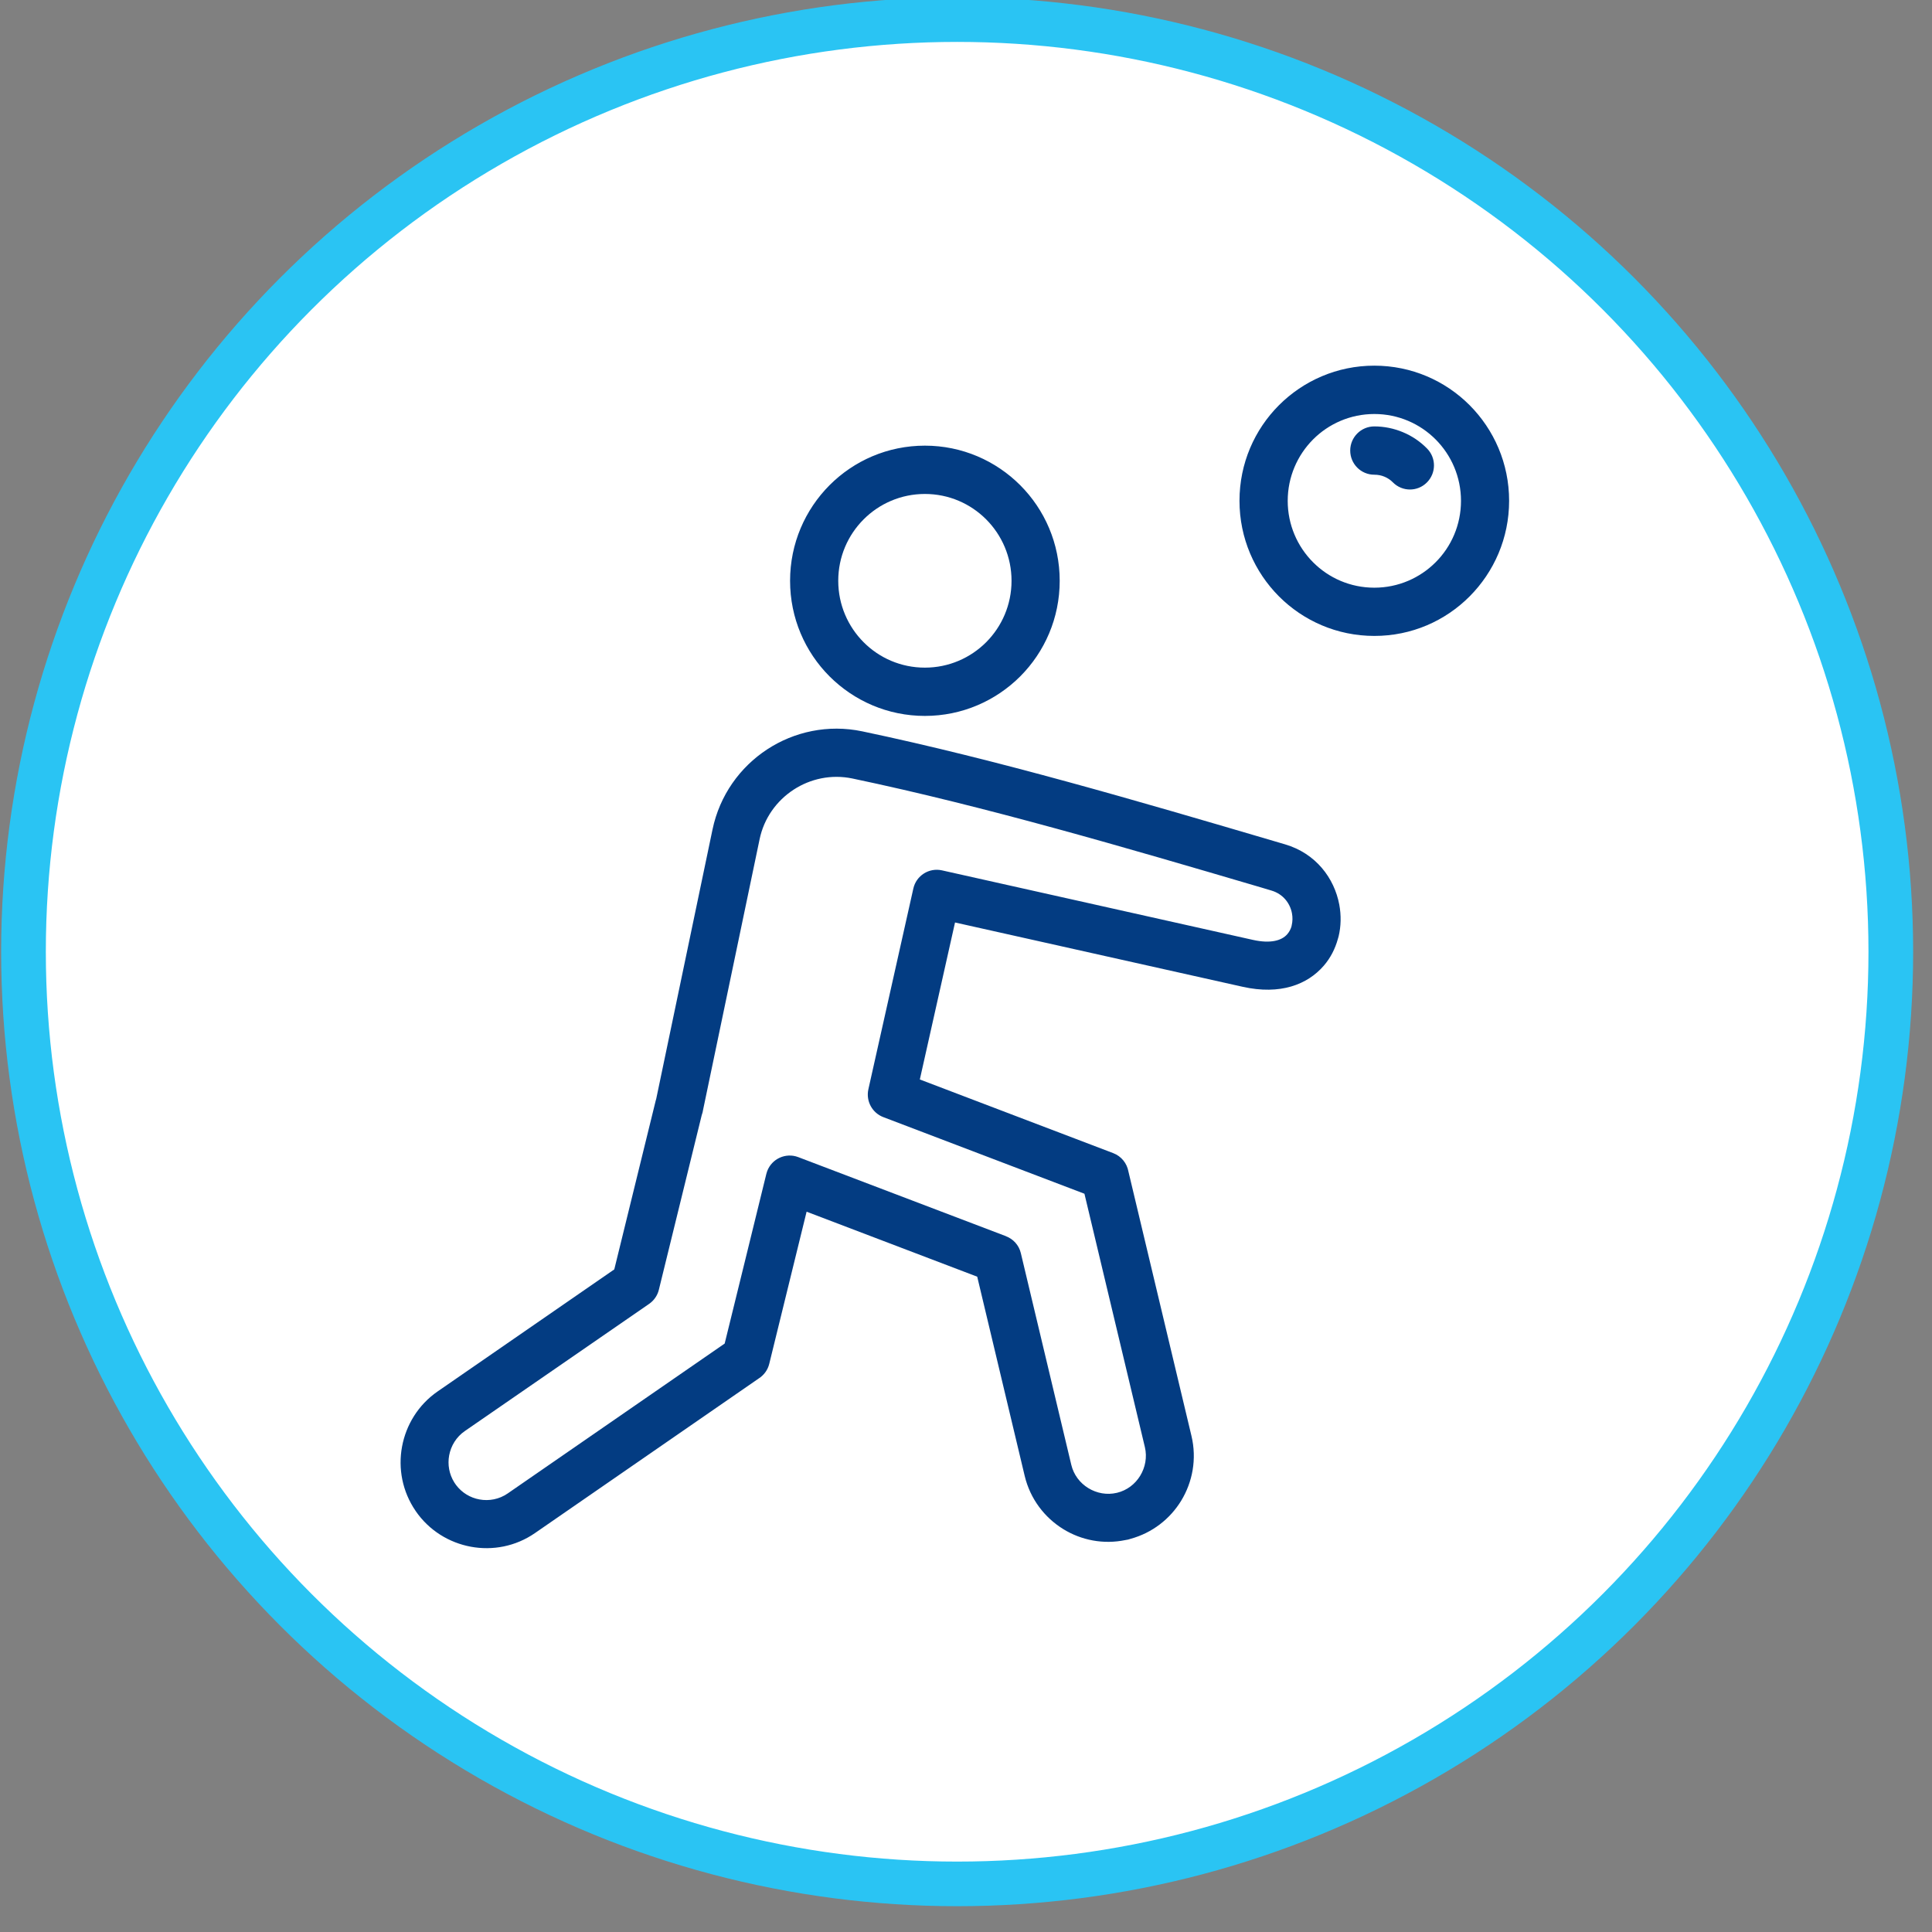 <?xml version="1.0" encoding="UTF-8" standalone="no"?>
<!DOCTYPE svg PUBLIC "-//W3C//DTD SVG 1.1//EN" "http://www.w3.org/Graphics/SVG/1.1/DTD/svg11.dtd">
<svg width="100%" height="100%" viewBox="0 0 58 58" version="1.1" xmlns="http://www.w3.org/2000/svg" xmlns:xlink="http://www.w3.org/1999/xlink" xml:space="preserve" xmlns:serif="http://www.serif.com/" style="fill-rule:evenodd;clip-rule:evenodd;stroke-linecap:round;stroke-linejoin:round;stroke-miterlimit:1.5;">
    <rect x="0" y="0" width="58" height="58" fill="#808080" stroke="none"/>
    <g transform="matrix(1,0,0,1,-42.331,-146.331)">
        <g transform="matrix(1.72,0,0,1.804,0,0)">
            <g transform="matrix(0.582,0,0,0.554,6.397,3.327)">
                <circle cx="60" cy="169" r="28" style="fill:white;stroke:rgb(42,196,243);stroke-width:1.34px;"/>
            </g>
        </g>
        <g transform="matrix(1.72,0,0,1.804,0,0)">
            <g transform="matrix(0.248,0,0,0.237,28.877,85.189)">
                <path d="M47.891,29.688C49.575,29.688 51.102,29.004 52.204,27.903C53.309,26.797 53.989,25.274 53.989,23.59C53.989,21.907 53.305,20.379 52.204,19.278C51.098,18.172 49.575,17.493 47.891,17.493C46.207,17.493 44.68,18.176 43.579,19.278C42.473,20.383 41.793,21.907 41.793,23.59C41.793,25.274 42.477,26.801 43.579,27.903C44.68,29.008 46.207,29.688 47.891,29.688ZM83.227,14.297C83.887,14.957 83.883,16.028 83.219,16.688C82.559,17.348 81.489,17.344 80.829,16.68C80.661,16.508 80.457,16.371 80.227,16.277C80.016,16.188 79.774,16.141 79.52,16.141C78.582,16.141 77.825,15.383 77.825,14.445C77.825,13.512 78.583,12.75 79.52,12.75C80.227,12.75 80.903,12.895 81.524,13.152C82.168,13.418 82.747,13.809 83.227,14.297L83.227,14.297ZM43.477,34.16C52.985,36.152 62.993,39.086 72.461,41.867L73.234,42.094C75.414,42.734 76.707,44.476 77.055,46.328C77.195,47.078 77.18,47.844 77.008,48.558C76.992,48.617 76.977,48.676 76.957,48.734C76.766,49.43 76.434,50.078 75.957,50.625C74.813,51.941 72.906,52.687 70.258,52.098L50.012,47.582L47.535,58.605L61.144,63.777C61.722,63.996 62.113,64.499 62.215,65.066L66.652,83.632C67.039,85.249 66.73,86.874 65.926,88.187C65.148,89.456 63.902,90.441 62.367,90.859C62.25,90.902 62.133,90.929 62.011,90.944C60.453,91.269 58.898,90.956 57.633,90.179C56.316,89.37 55.301,88.058 54.914,86.437L51.574,72.453L39.566,67.89L36.937,78.574C36.828,79.016 36.554,79.371 36.199,79.598L20.453,90.453C19.086,91.398 17.457,91.695 15.933,91.413C14.414,91.132 12.996,90.277 12.054,88.91L12.05,88.902C11.109,87.535 10.812,85.91 11.093,84.39C11.375,82.871 12.23,81.453 13.597,80.511L26.031,71.941L28.945,60.097C28.957,60.05 28.969,60.003 28.984,59.96L32.945,41.05C33.449,38.648 34.883,36.675 36.789,35.429C38.695,34.183 41.078,33.66 43.477,34.16L43.477,34.16ZM71.508,45.109C62.098,42.347 52.156,39.433 42.789,37.472C41.309,37.164 39.828,37.488 38.645,38.261C37.457,39.039 36.566,40.257 36.258,41.738L32.273,60.773C32.266,60.82 32.258,60.867 32.246,60.914C32.23,60.98 32.207,61.046 32.184,61.113L29.168,73.371C29.074,73.758 28.84,74.113 28.488,74.359L15.511,83.293C14.91,83.707 14.535,84.332 14.41,85C14.292,85.64 14.406,86.32 14.773,86.902C14.816,86.957 14.855,87.015 14.894,87.078C15.308,87.629 15.902,87.976 16.539,88.093C17.21,88.218 17.929,88.086 18.527,87.675L33.8,77.148C34.776,73.176 35.761,69.207 36.733,65.234C36.749,65.168 36.769,65.105 36.792,65.043C37.12,64.168 38.097,63.727 38.972,64.055L53.597,69.609L53.597,69.613C54.105,69.805 54.511,70.234 54.644,70.801L58.194,85.66C58.362,86.367 58.808,86.941 59.39,87.297C59.976,87.656 60.694,87.797 61.401,87.629L61.405,87.629C62.112,87.461 62.687,87.015 63.042,86.433C63.401,85.847 63.542,85.129 63.374,84.422L59.12,66.629L44.968,61.25C44.191,60.957 43.73,60.132 43.913,59.297L47.078,45.199C47.281,44.292 48.179,43.722 49.089,43.921L70.976,48.804C72.218,49.081 73.004,48.855 73.394,48.406C73.531,48.249 73.625,48.07 73.687,47.878C73.695,47.847 73.699,47.812 73.707,47.781C73.773,47.507 73.777,47.218 73.726,46.941C73.597,46.242 73.105,45.581 72.277,45.339L71.508,45.109ZM79.524,24.074C81.207,24.074 82.735,23.39 83.836,22.289C84.942,21.187 85.621,19.66 85.621,17.976C85.621,16.293 84.938,14.765 83.836,13.664C82.735,12.562 81.207,11.879 79.524,11.879C77.84,11.879 76.313,12.562 75.211,13.664C74.11,14.769 73.426,16.293 73.426,17.976C73.426,19.66 74.109,21.187 75.211,22.289C76.313,23.394 77.836,24.074 79.524,24.074ZM86.231,24.683C87.945,22.965 89.008,20.594 89.008,17.972C89.008,15.351 87.945,12.98 86.231,11.262C84.512,9.543 82.141,8.484 79.52,8.484C76.899,8.484 74.528,9.547 72.809,11.262C71.09,12.98 70.032,15.351 70.032,17.972C70.032,20.594 71.094,22.965 72.809,24.683C74.524,26.398 76.899,27.461 79.52,27.461C82.145,27.465 84.516,26.402 86.231,24.683ZM54.602,30.301C52.883,32.015 50.512,33.078 47.891,33.078C45.27,33.078 42.899,32.015 41.18,30.301C39.461,28.582 38.403,26.211 38.403,23.59C38.403,20.969 39.465,18.597 41.18,16.879C42.899,15.16 45.27,14.101 47.891,14.101C50.512,14.101 52.883,15.164 54.602,16.879C56.32,18.598 57.379,20.969 57.379,23.59C57.379,26.207 56.32,28.582 54.602,30.301Z" style="fill:rgb(3,60,130);"/>
            </g>
        </g>
    </g>
</svg>
